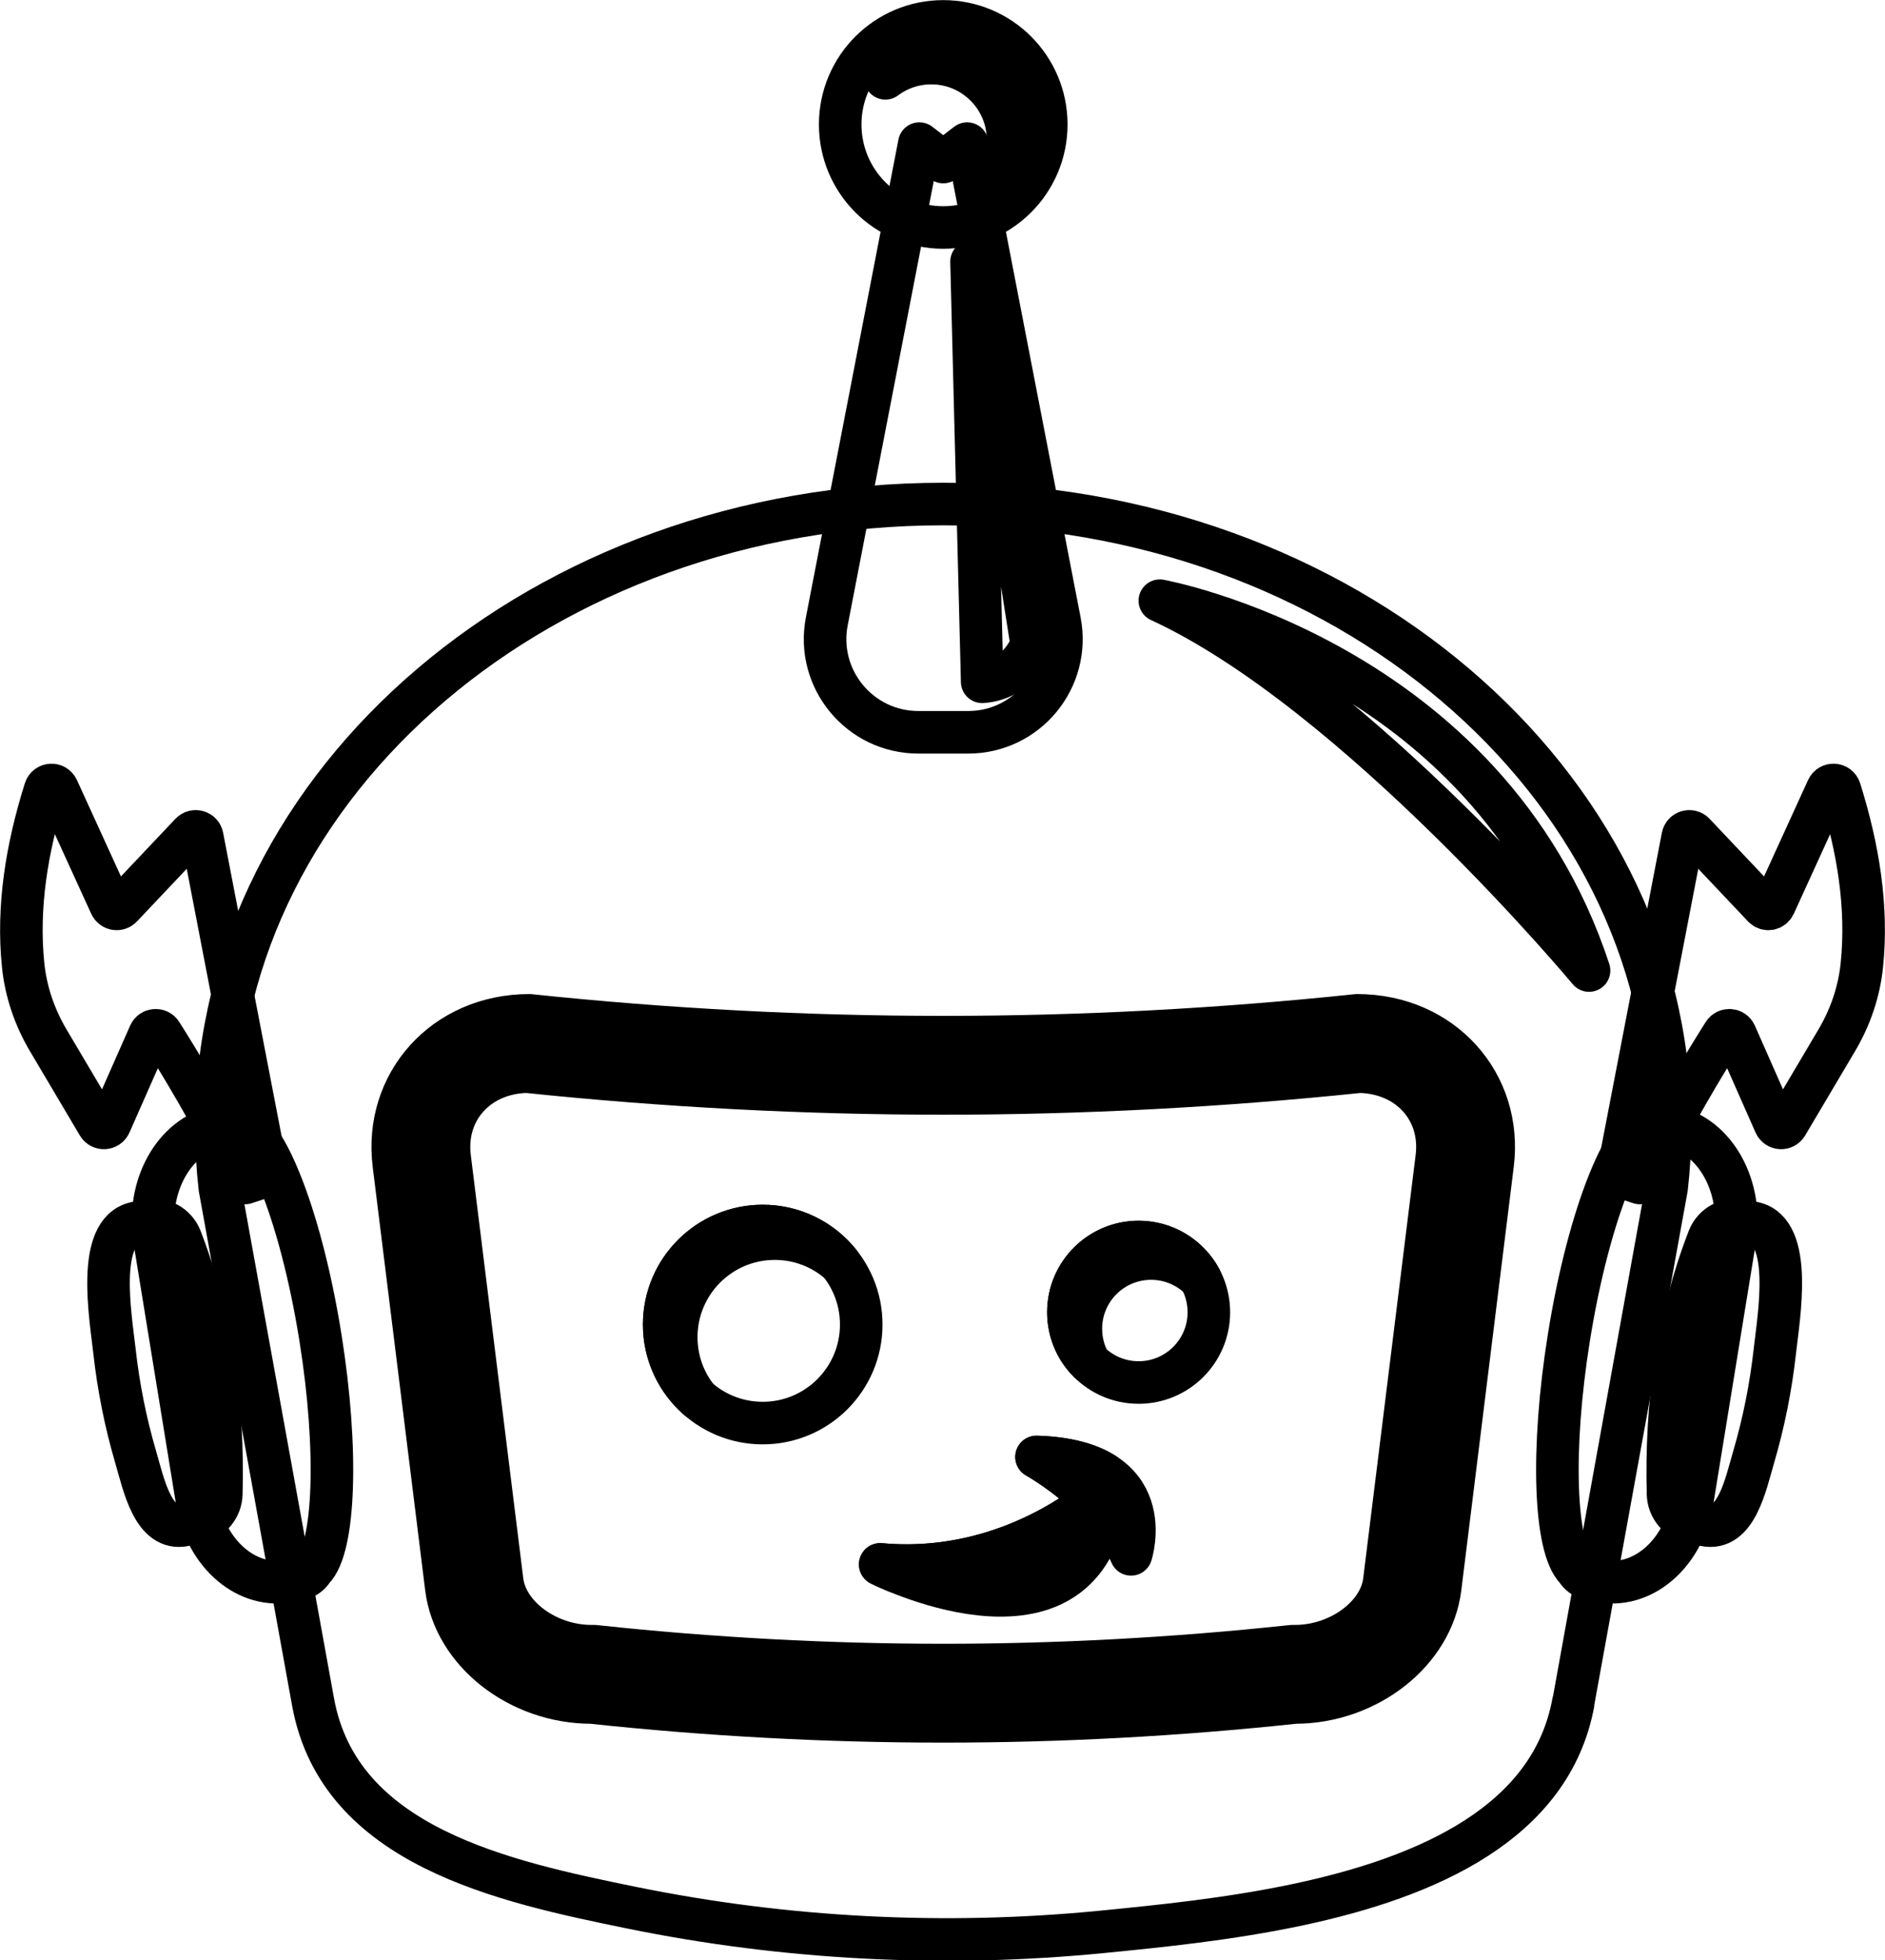 <?xml version="1.0" encoding="UTF-8" standalone="no"?>
<svg
   version="1.1"
   width="294.595"
   height="306.267"
   viewBox="0 0 294.595 306.267"
   xml:space="preserve"
   id="svg23"
   sodipodi:docname="TestGPT-logo.svg"
   xmlns:inkscape="http://www.inkscape.org/namespaces/inkscape"
   xmlns:sodipodi="http://sodipodi.sourceforge.net/DTD/sodipodi-0.dtd"
   xmlns="http://www.w3.org/2000/svg"
   xmlns:svg="http://www.w3.org/2000/svg"><sodipodi:namedview
   id="namedview23"
   pagecolor="#ffffff"
   bordercolor="#000000"
   borderopacity="0.25"
   inkscape:showpageshadow="2"
   inkscape:pageopacity="0.0"
   inkscape:pagecheckerboard="0"
   inkscape:deskcolor="#d1d1d1" />&#10;<desc
   id="desc1">Created with Fabric.js 4.4.0</desc>&#10;<defs
   id="defs1" />&#10;&#10;<g
   transform="matrix(1.921,0,0,1.921,146.581,151.296)"
   id="logo-logo"
   inkscape:export-filename="../inkscape/testgpt-robot.svg"
   inkscape:export-xdpi="96"
   inkscape:export-ydpi="96">&#10;<g
   paint-order="stroke"
   id="g21"
   style="fill:none;fill-opacity:1;stroke:#000000;stroke-width:3.644;stroke-linecap:round;stroke-linejoin:round;stroke-dasharray:none;stroke-opacity:1;paint-order:normal"
   inkscape:export-filename="../TestGPT/vscode/media/icon.svg"
   inkscape:export-xdpi="96"
   inkscape:export-ydpi="96"
   transform="matrix(0.949,0,0,0.949,0.373,0.957)">&#10;		<g
   transform="matrix(0.371,0,0,0.371,0.063,20.719)"
   id="g1"
   style="fill:none;fill-opacity:1;stroke:#000000;stroke-width:9.834;stroke-linecap:round;stroke-linejoin:round;stroke-dasharray:none;stroke-opacity:1;paint-order:normal">&#10;<path
   style="opacity:1;fill:none;fill-opacity:1;fill-rule:nonzero;stroke:#000000;stroke-width:9.834;stroke-linecap:round;stroke-linejoin:round;stroke-miterlimit:4;stroke-dasharray:none;stroke-dashoffset:0;stroke-opacity:1;paint-order:normal"
   paint-order="stroke"
   transform="translate(-278.231,-321.771)"
   d="m 446.176,298.677 c -0.74,-78.93 -75.65,-142.72 -167.94,-142.72 -92.3,0 -167.21,63.79 -167.95,142.72 -0.01,0.39 -0.01,0.79 -0.01,1.18 0,4.77 0.27,9.47 0.8,14.11 l 2.97,16.38 18.57,102.38 c 6.05,33.34 43.9,41.45 73.67,47.53 35.6,7.26 72.43,9.14 108.66,5.57 13.01,-1.29 29.44,-2.9 45.61,-6.36 29.57,-6.33 58.23,-18.82 63.29,-46.74 0.02,-0.06 12.48,-68.81 18.57,-102.41 1.41,-7.75 2.47,-13.62 2.97,-16.37 0.53,-4.64 0.8,-9.33 0.8,-14.09 0,-0.39 0,-0.79 -0.01,-1.18 z"
   stroke-linecap="round"
   id="path1" />&#10;</g>&#10;		<g
   transform="matrix(0.371,0,0,0.371,0.062,33.283)"
   id="g2"
   style="fill:none;fill-opacity:1;stroke:#000000;stroke-width:9.834;stroke-linecap:round;stroke-linejoin:round;stroke-dasharray:none;stroke-opacity:1;paint-order:normal">&#10;<path
   style="opacity:1;fill:none;fill-opacity:1;fill-rule:nonzero;stroke:#000000;stroke-width:9.834;stroke-linecap:round;stroke-linejoin:round;stroke-miterlimit:4;stroke-dasharray:none;stroke-dashoffset:0;stroke-opacity:1;paint-order:normal"
   paint-order="stroke"
   transform="translate(-278.227,-355.681)"
   d="m 402.015,309.731 -11.818,95.404 c -1.794,14.451 -16.411,25.821 -32.705,25.821 -53.006,5.665 -105.516,5.665 -158.532,0 -16.284,0 -30.901,-11.37 -32.695,-25.821 l -11.828,-95.404 c -2.262,-18.264 11.38,-33.573 30.55,-33.573 62.358,6.553 124.131,6.553 186.488,0 19.17,0 32.812,15.309 30.54,33.573 z"
   stroke-linecap="round"
   id="path2" />&#10;</g>&#10;		<g
   transform="matrix(0.371,0,0,0.371,0.062,33.284)"
   id="g3"
   style="fill:none;fill-opacity:1;stroke:#000000;stroke-width:9.834;stroke-linecap:round;stroke-linejoin:round;stroke-dasharray:none;stroke-opacity:1;paint-order:normal">&#10;<linearGradient
   id="SVGID_66_242454"
   gradientUnits="userSpaceOnUse"
   x1="382.046"
   y1="250.062"
   x2="286.374"
   y2="339.701">&#10;<stop
   offset="0%"
   style="stop-color:rgb(15,132,235);stop-opacity: 1"
   id="stop2" />&#10;<stop
   offset="100%"
   style="stop-color:rgb(3,24,43);stop-opacity: 1"
   id="stop3" />&#10;</linearGradient>&#10;<path
   style="opacity:1;fill:none;fill-opacity:1;fill-rule:nonzero;stroke:#000000;stroke-width:9.834;stroke-linecap:round;stroke-linejoin:round;stroke-miterlimit:4;stroke-dasharray:none;stroke-dashoffset:0;stroke-opacity:1;paint-order:normal"
   paint-order="stroke"
   transform="translate(-278.227,-355.685)"
   d="m 278.23,424.235 c -26.425,0 -53.312,-1.441 -79.913,-4.284 l -0.688,-0.073 h -0.693 c -10.167,0 -19.614,-6.906 -20.629,-15.081 l -12.13,-97.838 c -0.646,-5.209 0.79,-10.104 4.04,-13.782 3.328,-3.765 8.205,-5.897 13.784,-6.041 32.028,3.339 64.402,5.032 96.229,5.032 31.828,0 64.201,-1.693 96.229,-5.032 5.581,0.144 10.458,2.276 13.784,6.042 3.247,3.677 4.679,8.568 4.031,13.776 l -12.121,97.846 c -1.015,8.172 -10.466,15.078 -20.639,15.078 h -0.693 l -0.689,0.073 c -26.596,2.843 -53.479,4.284 -79.904,4.284 z"
   stroke-linecap="round"
   id="path3" />&#10;</g>&#10;		<g
   transform="matrix(0.371,0,0,0.371,0.062,33.283)"
   id="g5"
   style="fill:none;fill-opacity:1;stroke:#000000;stroke-width:9.834;stroke-linecap:round;stroke-linejoin:round;stroke-dasharray:none;stroke-opacity:1;paint-order:normal">&#10;<linearGradient
   id="SVGID_67_242455"
   gradientUnits="userSpaceOnUse"
   x1="323.217"
   y1="382.838"
   x2="218.335"
   y2="302.446">&#10;<stop
   offset="0%"
   style="stop-color:rgb(8,67,120);stop-opacity: 1"
   id="stop4" />&#10;<stop
   offset="100%"
   style="stop-color:rgb(34,145,241);stop-opacity: 1"
   id="stop5" />&#10;</linearGradient>&#10;<path
   style="opacity:1;fill:none;fill-opacity:1;fill-rule:nonzero;stroke:#000000;stroke-width:9.834;stroke-linecap:round;stroke-linejoin:round;stroke-miterlimit:4;stroke-dasharray:none;stroke-dashoffset:0;stroke-opacity:1;paint-order:normal"
   paint-order="stroke"
   transform="translate(-278.227,-355.681)"
   d="m 373.856,274.128 c -63.95,6.72 -127.3,6.72 -191.25,0 -19.66,0 -33.65,15.7 -31.33,34.43 l 12.13,97.84 c 1.84,14.82 16.83,26.48 33.53,26.48 54.37,5.81 108.22,5.81 162.58,0 16.71,0 31.7,-11.66 33.54,-26.48 L 405.176,308.557 c 2.33,-18.73 -11.66,-34.43 -31.32,-34.43 z m 24.38,33.57 -12.13,97.84 c -1.39,11.22 -13.32,20.34 -26.59,20.34 h -0.37 l -0.37,0.04 c -26.81,2.87 -53.91,4.32 -80.55,4.32 -26.63,0 -53.73,-1.45 -80.54,-4.32 l -0.37,-0.04 h -0.38 c -13.27,0 -25.19,-9.12 -26.58,-20.34 l -12.13,-97.84 c -0.86,-6.94 1.09,-13.51 5.5,-18.49 4.53,-5.13 11.1,-7.99 18.53,-8.08 31.94,3.34 64.23,5.04 95.97,5.04 31.75,0 64.03,-1.7 95.98,-5.04 7.43,0.09 14,2.95 18.53,8.08 4.41,4.98 6.36,11.55 5.5,18.49 z"
   stroke-linecap="round"
   id="path5" />&#10;</g>&#10;		<g
   transform="matrix(0.371,0,0,0.371,68.415,0.339)"
   id="g6"
   style="fill:none;fill-opacity:1;stroke:#000000;stroke-width:9.834;stroke-linecap:round;stroke-linejoin:round;stroke-dasharray:none;stroke-opacity:1;paint-order:normal">&#10;<path
   style="opacity:1;fill:none;fill-opacity:1;fill-rule:nonzero;stroke:#000000;stroke-width:9.834;stroke-linecap:round;stroke-linejoin:round;stroke-miterlimit:4;stroke-dasharray:none;stroke-dashoffset:0;stroke-opacity:1;paint-order:normal"
   paint-order="stroke"
   transform="translate(-462.715,-266.765)"
   d="m 439.432,312.738 c -3.045,-1.01 -2.113,-0.701 -5.158,-1.711 l 15.09,-78.275 c 0.237,-1.229 1.765,-1.674 2.625,-0.765 l 16.031,16.954 c 0.749,0.792 2.061,0.574 2.514,-0.417 l 12.256,-26.835 c 0.586,-1.283 2.449,-1.163 2.871,0.182 4.268,13.6 6.462,27.134 5.084,40.557 -0.629,6.13 -2.651,12.037 -5.791,17.34 l -11.546,19.499 c -0.637,1.075 -2.223,0.981 -2.728,-0.162 l -9.153,-20.728 c -0.496,-1.123 -2.041,-1.244 -2.699,-0.208 -3.413,5.374 -11.885,19.118 -19.397,34.569 z"
   stroke-linecap="round"
   id="path6" />&#10;</g>&#10;		<g
   transform="matrix(0.371,0,0,0.371,60.384,31.928)"
   id="g7"
   style="fill:none;fill-opacity:1;stroke:#000000;stroke-width:9.834;stroke-linecap:round;stroke-linejoin:round;stroke-dasharray:none;stroke-opacity:1;paint-order:normal">&#10;<linearGradient
   id="SVGID_68_242456"
   gradientUnits="userSpaceOnUse"
   x1="431.858"
   y1="392.052"
   x2="447.533"
   y2="318.899">&#10;<stop
   offset="0%"
   style="stop-color:rgb(78,166,244);stop-opacity: 1"
   id="stop6" />&#10;<stop
   offset="100%"
   style="stop-color:rgb(226,241,253);stop-opacity: 1"
   id="stop7" />&#10;</linearGradient>&#10;<path
   style="opacity:1;fill:none;fill-opacity:1;fill-rule:nonzero;stroke:#000000;stroke-width:9.834;stroke-linecap:round;stroke-linejoin:round;stroke-miterlimit:4;stroke-dasharray:none;stroke-dashoffset:0;stroke-opacity:1;paint-order:normal"
   paint-order="stroke"
   transform="translate(-441.039,-352.024)"
   d="m 446.946,299.929 -2.228,-0.479 c -0.258,-0.055 -0.514,-0.077 -0.768,-0.081 -0.281,-0.162 -0.57,-0.292 -0.873,-0.356 -6.486,-1.362 -15.469,20.838 -20.064,49.585 -4.163,26.044 -3.297,48.527 1.726,53.538 0.69,1.09 1.697,1.882 2.902,2.14 l 2.228,0.479 c 9.956,2.138 19.647,-6.082 21.648,-18.359 l 9.835,-60.367 c 2,-12.277 -4.449,-23.963 -14.405,-26.1 z"
   stroke-linecap="round"
   id="path7" />&#10;</g>&#10;		<g
   transform="matrix(0.371,0,0,0.371,67.019,33.663)"
   id="g9"
   style="fill:none;fill-opacity:1;stroke:#000000;stroke-width:9.834;stroke-linecap:round;stroke-linejoin:round;stroke-dasharray:none;stroke-opacity:1;paint-order:normal">&#10;<linearGradient
   id="SVGID_69_242457"
   gradientUnits="userSpaceOnUse"
   x1="456.647"
   y1="382.104"
   x2="459.92"
   y2="344.057">&#10;<stop
   offset="0%"
   style="stop-color:rgb(78,166,244);stop-opacity: 1"
   id="stop8" />&#10;<stop
   offset="100%"
   style="stop-color:rgb(226,241,253);stop-opacity: 1"
   id="stop9" />&#10;</linearGradient>&#10;<path
   style="opacity:1;fill:none;fill-opacity:1;fill-rule:nonzero;stroke:#000000;stroke-width:9.834;stroke-linecap:round;stroke-linejoin:round;stroke-miterlimit:4;stroke-dasharray:none;stroke-dashoffset:0;stroke-opacity:1;paint-order:normal"
   paint-order="stroke"
   transform="translate(-458.945,-356.708)"
   d="m 454.361,391.877 -3.006,-0.645 c -3.085,-0.662 -5.322,-3.353 -5.405,-6.507 -0.547,-20.64 2.176,-40.424 9.376,-59.038 1.203,-3.109 4.525,-4.85 7.784,-4.15 l 2.619,0.562 c 9.266,1.99 5.788,21.681 4.906,29.607 -0.922,8.29 -2.558,16.483 -4.877,24.394 -1.899,6.478 -4.043,17.356 -11.397,15.777 z"
   stroke-linecap="round"
   id="path9" />&#10;</g>&#10;		<g
   transform="matrix(0.371,0,0,0.371,-0.512,36.913)"
   id="g10"
   style="fill:none;fill-opacity:1;stroke:#000000;stroke-width:9.834;stroke-linecap:round;stroke-linejoin:round;stroke-dasharray:none;stroke-opacity:1;paint-order:normal">&#10;<path
   style="opacity:1;fill:none;fill-opacity:1;fill-rule:nonzero;stroke:#000000;stroke-width:9.834;stroke-linecap:round;stroke-linejoin:round;stroke-miterlimit:4;stroke-dasharray:none;stroke-dashoffset:0;stroke-opacity:1;paint-order:normal"
   paint-order="stroke"
   transform="translate(-276.677,-365.478)"
   d="m 321.627,398.669 c -1.488,-3.567 -3.704,-6.81 -6.161,-9.658 -7.597,34.338 -51.802,11.978 -51.802,11.978 24.087,2.182 42.031,-9.208 49.217,-14.759 -6.318,-6.321 -13.097,-10.066 -13.097,-10.066 28.975,0.88 21.843,22.505 21.843,22.505 z m 1.747,-72.163 c -8.964,0 -16.231,7.267 -16.231,16.231 0,8.964 7.267,16.231 16.231,16.231 8.964,0 16.231,-7.267 16.231,-16.231 0,-8.964 -7.267,-16.231 -16.231,-16.231 z m -86.86,-3.693 c -12.572,0 -22.764,10.192 -22.764,22.764 0,12.572 10.192,22.764 22.764,22.764 12.572,0 22.764,-10.192 22.764,-22.764 0,-12.572 -10.192,-22.764 -22.764,-22.764 z"
   stroke-linecap="round"
   id="path10" />&#10;</g>&#10;		<g
   transform="matrix(0.371,0,0,0.371,-68.415,0.339)"
   id="g11"
   style="fill:none;fill-opacity:1;stroke:#000000;stroke-width:9.834;stroke-linecap:round;stroke-linejoin:round;stroke-dasharray:none;stroke-opacity:1;paint-order:normal">&#10;<path
   style="opacity:1;fill:none;fill-opacity:1;fill-rule:nonzero;stroke:#000000;stroke-width:9.834;stroke-linecap:round;stroke-linejoin:round;stroke-miterlimit:4;stroke-dasharray:none;stroke-dashoffset:0;stroke-opacity:1;paint-order:normal"
   paint-order="stroke"
   transform="translate(-93.404,-266.765)"
   d="m 116.687,312.738 c 3.045,-1.01 2.113,-0.701 5.158,-1.711 l -15.09,-78.275 c -0.237,-1.229 -1.765,-1.674 -2.625,-0.765 L 88.099,248.942 c -0.749,0.792 -2.061,0.574 -2.514,-0.417 L 73.329,221.689 c -0.586,-1.283 -2.449,-1.163 -2.871,0.182 -4.268,13.6 -6.462,27.134 -5.084,40.557 0.629,6.13 2.651,12.037 5.791,17.34 l 11.546,19.499 c 0.637,1.075 2.223,0.981 2.728,-0.162 l 9.153,-20.728 c 0.496,-1.123 2.041,-1.244 2.699,-0.208 3.413,5.374 11.885,19.118 19.397,34.569 z"
   stroke-linecap="round"
   id="path11" />&#10;</g>&#10;		<g
   transform="matrix(0.371,0,0,0.371,-60.014,31.928)"
   id="g12"
   style="fill:none;fill-opacity:1;stroke:#000000;stroke-width:9.834;stroke-linecap:round;stroke-linejoin:round;stroke-dasharray:none;stroke-opacity:1;paint-order:normal">&#10;<linearGradient
   id="SVGID_70_242458"
   gradientUnits="userSpaceOnUse"
   gradientTransform="matrix(-1,0,0,1,-5515.852,0)"
   x1="-5641.113"
   y1="392.052"
   x2="-5625.438"
   y2="318.899">&#10;<stop
   offset="0%"
   style="stop-color:rgb(78,166,244);stop-opacity: 1"
   id="stop11" />&#10;<stop
   offset="100%"
   style="stop-color:rgb(226,241,253);stop-opacity: 1"
   id="stop12" />&#10;</linearGradient>&#10;<path
   style="opacity:1;fill:none;fill-opacity:1;fill-rule:nonzero;stroke:#000000;stroke-width:9.834;stroke-linecap:round;stroke-linejoin:round;stroke-miterlimit:4;stroke-dasharray:none;stroke-dashoffset:0;stroke-opacity:1;paint-order:normal"
   paint-order="stroke"
   transform="translate(-116.08,-352.024)"
   d="m 110.173,299.929 2.228,-0.479 c 0.258,-0.055 0.514,-0.077 0.768,-0.081 0.281,-0.162 0.57,-0.292 0.873,-0.356 6.486,-1.362 15.469,20.838 20.064,49.585 4.163,26.044 3.297,48.527 -1.726,53.538 -0.69,1.09 -1.697,1.882 -2.902,2.14 l -2.228,0.479 c -9.956,2.138 -19.647,-6.082 -21.648,-18.359 l -9.835,-60.367 c -2,-12.277 4.449,-23.963 14.405,-26.1 z"
   stroke-linecap="round"
   id="path12" />&#10;</g>&#10;		<g
   transform="matrix(0.371,0,0,0.371,-66.648,33.663)"
   id="g14"
   style="fill:none;fill-opacity:1;stroke:#000000;stroke-width:9.834;stroke-linecap:round;stroke-linejoin:round;stroke-dasharray:none;stroke-opacity:1;paint-order:normal">&#10;<linearGradient
   id="SVGID_71_242459"
   gradientUnits="userSpaceOnUse"
   gradientTransform="matrix(-1,0,0,1,-5515.852,0)"
   x1="-5616.323"
   y1="382.104"
   x2="-5613.05"
   y2="344.057">&#10;<stop
   offset="0%"
   style="stop-color:rgb(78,166,244);stop-opacity: 1"
   id="stop13" />&#10;<stop
   offset="100%"
   style="stop-color:rgb(226,241,253);stop-opacity: 1"
   id="stop14" />&#10;</linearGradient>&#10;<path
   style="opacity:1;fill:none;fill-opacity:1;fill-rule:nonzero;stroke:#000000;stroke-width:9.834;stroke-linecap:round;stroke-linejoin:round;stroke-miterlimit:4;stroke-dasharray:none;stroke-dashoffset:0;stroke-opacity:1;paint-order:normal"
   paint-order="stroke"
   transform="translate(-98.174,-356.708)"
   d="m 102.758,391.877 3.006,-0.645 c 3.085,-0.662 5.322,-3.353 5.405,-6.507 0.547,-20.64 -2.176,-40.424 -9.376,-59.038 -1.203,-3.109 -4.525,-4.85 -7.784,-4.15 l -2.619,0.562 c -9.266,1.99 -5.788,21.681 -4.906,29.607 0.922,8.29 2.558,16.483 4.877,24.394 1.899,6.478 4.043,17.356 11.397,15.777 z"
   stroke-linecap="round"
   id="path14" />&#10;</g>&#10;		<g
   transform="matrix(0.371,0,0,0.371,0.064,-46.462)"
   id="g16"
   style="fill:none;fill-opacity:1;stroke:#000000;stroke-width:9.834;stroke-linecap:round;stroke-linejoin:round;stroke-dasharray:none;stroke-opacity:1;paint-order:normal">&#10;<linearGradient
   id="SVGID_72_242460"
   gradientUnits="userSpaceOnUse"
   x1="250.922"
   y1="140.447"
   x2="305.54"
   y2="140.447">&#10;<stop
   offset="0%"
   style="stop-color:rgb(8,67,120);stop-opacity: 1"
   id="stop15" />&#10;<stop
   offset="100%"
   style="stop-color:rgb(34,145,241);stop-opacity: 1"
   id="stop16" />&#10;</linearGradient>&#10;<path
   style="opacity:1;fill:none;fill-opacity:1;fill-rule:nonzero;stroke:#000000;stroke-width:9.834;stroke-linecap:round;stroke-linejoin:round;stroke-miterlimit:4;stroke-dasharray:none;stroke-dashoffset:0;stroke-opacity:1;paint-order:normal"
   paint-order="stroke"
   transform="translate(-278.231,-140.447)"
   d="m 283.996,208.447 h -11.53 c -13.538,0 -23.718,-12.343 -21.143,-25.633 l 21.383,-110.367 5.52,4.25 5.53,-4.25 21.384,110.367 c 2.575,13.291 -7.606,25.633 -21.143,25.633 z"
   stroke-linecap="round"
   id="path16" />&#10;</g>&#10;		<g
   transform="matrix(0.371,0,0,0.371,0.063,-73.333)"
   id="g18"
   style="fill:none;fill-opacity:1;stroke:#000000;stroke-width:9.834;stroke-linecap:round;stroke-linejoin:round;stroke-dasharray:none;stroke-opacity:1;paint-order:normal">&#10;<linearGradient
   id="SVGID_73_242461"
   gradientUnits="userSpaceOnUse"
   gradientTransform="translate(-278.23,-67.923)"
   x1="253.24"
   y1="89.483"
   x2="285.981"
   y2="61.236">&#10;<stop
   offset="0%"
   style="stop-color:rgb(8,67,120);stop-opacity: 1"
   id="stop17" />&#10;<stop
   offset="100%"
   style="stop-color:rgb(34,145,241);stop-opacity: 1"
   id="stop18" />&#10;</linearGradient>&#10;<circle
   style="opacity:1;fill:none;fill-opacity:1;fill-rule:nonzero;stroke:#000000;stroke-width:9.834;stroke-linecap:round;stroke-linejoin:round;stroke-miterlimit:4;stroke-dasharray:none;stroke-dashoffset:0;stroke-opacity:1;paint-order:normal"
   paint-order="stroke"
   cx="0"
   cy="0"
   r="23.808"
   id="circle18" />&#10;</g>&#10;		<g
   transform="matrix(0.371,0,0,0.371,25.265,-40.326)"
   id="g19"
   style="fill:none;fill-opacity:1;stroke:#000000;stroke-width:9.834;stroke-linecap:round;stroke-linejoin:round;stroke-dasharray:none;stroke-opacity:1;paint-order:normal">&#10;<path
   style="opacity:1;fill:none;fill-opacity:1;fill-rule:nonzero;stroke:#000000;stroke-width:9.834;stroke-linecap:round;stroke-linejoin:round;stroke-miterlimit:4;stroke-dasharray:none;stroke-dashoffset:0;stroke-opacity:1;paint-order:normal"
   paint-order="stroke"
   transform="translate(-346.25,-157.009)"
   d="m 328.372,178.068 c 0,0 75.597,13.75 99.177,85.446 0,0 -53.771,-64.535 -99.177,-85.446 z m -41.052,18.738 c 8.687,-0.579 11.428,-8.687 11.428,-8.687 L 284.859,99.737 Z M 278.979,50.503 c -5.707,0 -10.786,2.696 -14.027,6.88 2.964,-2.207 6.63,-3.518 10.611,-3.518 9.798,0 17.74,7.951 17.74,17.749 0,4.082 -1.385,7.85 -3.703,10.851 4.322,-3.241 7.12,-8.394 7.12,-14.212 0,-9.798 -7.942,-17.749 -17.74,-17.749 z"
   stroke-linecap="round"
   id="path18" />&#10;</g>&#10;		<g
   transform="matrix(0.371,0,0,0.371,-0.875,35.94)"
   id="g20"
   style="fill:none;fill-opacity:1;stroke:#000000;stroke-width:9.834;stroke-linecap:round;stroke-linejoin:round;stroke-dasharray:none;stroke-opacity:1;paint-order:normal">&#10;<path
   style="opacity:1;fill:none;fill-opacity:1;fill-rule:nonzero;stroke:#000000;stroke-width:9.834;stroke-linecap:round;stroke-linejoin:round;stroke-miterlimit:4;stroke-dasharray:none;stroke-dashoffset:0;stroke-opacity:1;paint-order:normal"
   paint-order="stroke"
   transform="translate(-275.697,-362.851)"
   d="m 303.005,377.801 c 0,0 6.785,3.74 13.099,10.065 -7.134,5.509 -24.875,16.772 -48.702,14.794 -2.342,-0.965 -3.736,-1.673 -3.736,-1.673 24.084,2.186 42.029,-9.207 49.218,-14.756 -6.323,-6.319 -13.099,-10.065 -13.099,-10.065 7.238,0.221 12.226,1.731 15.624,3.882 -3.133,-1.253 -7.18,-2.09 -12.405,-2.247 z m 20.371,-51.297 c -8.97,0 -16.23,7.27 -16.23,16.23 0,4.53 1.85,8.62 4.84,11.56 -1.25,-2.3 -1.96,-4.94 -1.96,-7.74 0,-8.96 7.26,-16.23 16.23,-16.23 4.44,0 8.47,1.79 11.39,4.67 -2.75,-5.05 -8.11,-8.49 -14.27,-8.49 z m -86.861,-3.693 c -12.571,0 -22.767,10.196 -22.767,22.768 0,6.807 2.991,12.919 7.732,17.083 -3.101,-3.886 -4.949,-8.805 -4.949,-14.171 0,-12.571 10.196,-22.767 22.768,-22.767 5.754,0 11.001,2.127 15.006,5.655 -4.174,-5.227 -10.594,-8.566 -17.789,-8.566 z"
   stroke-linecap="round"
   id="path19" />&#10;</g>&#10;</g>&#10;</g>&#10;&#10;&#10;</svg>

